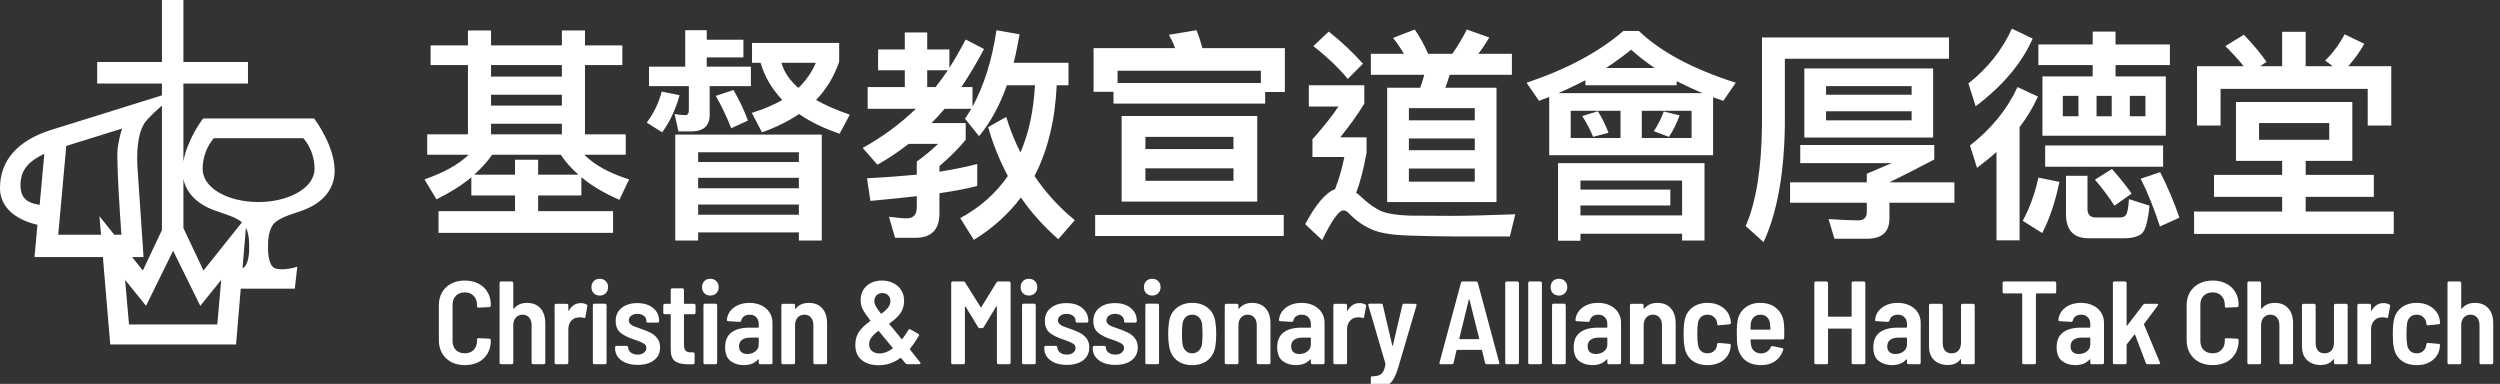<svg width="254" height="39" viewBox="0 0 254 39" fill="none" xmlns="http://www.w3.org/2000/svg">
<rect x="0" y="0" width="254" height="39" fill="#333333" stroke="none"/>
<g clip-path="url(#clip0)">
<path d="M43.748 4.612V6.613H47.543V13.651H43.403V15.721H47.612C46.6 16.71 45.105 17.538 43.127 18.228L44.346 20.252C45.703 19.585 46.876 18.849 47.888 18.021V19.861H52.327V21.448H44.553V23.656H62.286V21.448H54.673V19.861H59.066V17.998C60.101 18.872 61.389 19.631 62.93 20.298L63.919 18.228C61.941 17.607 60.423 16.779 59.365 15.721H63.574V13.651H59.434V6.613H63.229V4.612H59.434V3.094H57.088V4.612H49.889V3.094H47.543V4.612H43.748ZM48.187 17.745C48.9 17.101 49.498 16.434 50.004 15.721H56.973C57.433 16.411 58.031 17.101 58.767 17.745H54.673V16.227H52.327V17.745H48.187ZM49.889 13.651V12.57H57.088V13.651H49.889ZM49.889 10.73V9.626H57.088V10.73H49.889ZM49.889 7.786V6.613H57.088V7.786H49.889ZM69.62 3.071V6.774H65.94V8.752H69.988V11.19C69.988 11.512 69.873 11.696 69.643 11.696C69.275 11.696 68.907 11.65 68.539 11.581L68.93 13.352H70.241C71.483 13.352 72.104 12.777 72.104 11.65V8.752H76.29V6.774H71.805V5.831H75.531V4.037H71.805V3.071H69.62ZM83.489 13.674H68.608V24.438H70.931V23.61H81.166V24.438H83.489V13.674ZM70.931 21.816V20.781H81.166V21.816H70.931ZM70.931 19.125V18.067H81.166V19.125H70.931ZM70.931 16.457V15.468H81.166V16.457H70.931ZM74.519 9.143L72.725 9.741C73.277 10.707 73.806 11.788 74.289 13.03L75.991 12.248C75.577 11.144 75.094 10.109 74.519 9.143ZM77.279 6.383C77.693 7.809 78.429 9.051 79.487 10.155C78.613 10.661 77.578 11.098 76.382 11.466L77.417 13.444C78.843 12.938 80.108 12.317 81.189 11.581C82.293 12.363 83.673 13.03 85.306 13.582L86.341 11.65C85.007 11.19 83.88 10.707 82.914 10.155C83.972 9.051 84.754 7.763 85.26 6.268V4.359H76.405V6.383H77.279ZM81.12 8.936C80.223 8.154 79.648 7.303 79.395 6.383H82.891C82.477 7.326 81.902 8.177 81.12 8.936ZM67.228 9.304C66.952 10.408 66.446 11.466 65.71 12.455L67.274 13.444C68.056 12.386 68.631 11.144 69.045 9.672L67.228 9.304ZM89.214 5.026V7.142H91.928V8.844H88.156V11.052H93.055C91.491 12.57 89.674 13.904 87.65 15.031L89.145 16.733C90.226 16.135 91.284 15.422 92.319 14.617H95.309C94.619 15.284 93.883 15.882 93.147 16.411V17.745C91.629 17.883 89.927 18.021 88.087 18.113L88.432 20.413C90.157 20.252 91.721 20.091 93.147 19.93V21.057C93.147 21.793 92.802 22.184 92.112 22.184C91.675 22.184 91.077 22.115 90.318 22.023L90.939 24.162H93.009C94.619 24.162 95.447 23.334 95.447 21.701V19.631C97.034 19.401 98.322 19.148 99.288 18.895V16.664C98.207 16.94 96.919 17.216 95.447 17.446V16.871C96.482 15.997 97.379 15.1 98.115 14.203V12.501H94.642C95.102 12.041 95.539 11.558 95.976 11.052H98.69C98.483 11.374 98.276 11.719 98.046 12.064L99.472 13.835C100.622 12.455 101.565 10.73 102.301 8.66H105.153C105.015 11.236 104.532 13.513 103.681 15.491C103.106 14.364 102.623 13.168 102.232 11.88L100.392 12.915C100.898 14.663 101.565 16.319 102.393 17.883C101.197 19.631 99.587 21.057 97.563 22.161L98.943 24.369C100.829 23.219 102.439 21.77 103.727 20.068C104.785 21.609 106.05 23.012 107.522 24.3L109.201 22.368C107.591 21.057 106.234 19.562 105.107 17.883C106.441 15.307 107.2 12.225 107.361 8.66H108.557V6.383H102.991C103.221 5.463 103.405 4.497 103.589 3.485L101.243 3.071C100.783 6.153 99.955 8.729 98.805 10.845V8.844H97.678C98.483 7.648 99.242 6.36 99.978 4.98L98.115 4.014C97.609 4.98 97.057 5.946 96.459 6.889V5.026H94.205V3.301H91.928V5.026H89.214ZM95.056 8.844H94.205V7.142H96.298C95.907 7.717 95.493 8.292 95.056 8.844ZM113.959 11.788V20.482H127.736V11.788H113.959ZM125.321 18.366H116.374V17.101H125.321V18.366ZM116.374 15.146V13.904H125.321V15.146H116.374ZM130.542 4.888H122.17C121.986 4.221 121.779 3.623 121.572 3.071L118.766 3.531C118.996 3.945 119.203 4.382 119.387 4.888H111.107V9.327H113.131V10.523H128.541V9.35H130.542V4.888ZM113.545 8.43V7.188H128.104V8.43H113.545ZM111.268 21.839V23.978H130.427V21.839H111.268ZM139.279 5.463V7.602H144.707C144.592 8.039 144.454 8.476 144.293 8.913H140.935V20.528H152.044V8.913H146.846C147.007 8.499 147.145 8.062 147.283 7.602H153.608V5.463H150.204C150.595 4.957 150.963 4.405 151.308 3.807L149.031 3.002C148.594 3.853 148.111 4.681 147.559 5.463H145.098C144.684 4.52 144.224 3.692 143.741 3.002L141.533 3.853C141.947 4.359 142.315 4.911 142.637 5.463H139.279ZM149.836 18.458H143.143V17.124H149.836V18.458ZM143.143 15.261V14.065H149.836V15.261H143.143ZM143.143 12.225V10.983H149.836V12.225H143.143ZM135.001 3.209L133.437 4.681C134.955 5.877 136.105 7.004 136.933 8.016L138.474 6.475C137.508 5.371 136.358 4.29 135.001 3.209ZM132.977 8.66V10.822H135.99C135.3 11.857 134.403 12.961 133.345 14.157V15.951H136.588C136.358 17.101 136.036 18.205 135.645 19.217C134.679 19.585 133.667 20.781 132.609 22.782L134.334 24.392C135.323 22.368 136.036 21.379 136.473 21.379C136.657 21.379 136.841 21.448 137.002 21.632C137.784 22.437 138.635 23.035 139.601 23.403C140.383 23.702 141.556 23.886 143.12 23.932C144.661 23.978 146.225 24.024 147.789 24.024H153.401L153.953 21.77C151.285 21.862 149.146 21.931 147.49 21.931C145.88 21.931 144.477 21.908 143.235 21.908C141.993 21.862 141.027 21.724 140.383 21.471C139.739 21.195 139.049 20.712 138.313 20.022C138.129 19.838 137.968 19.7 137.784 19.585C138.198 18.527 138.543 17.17 138.842 15.514V13.95H136.174C137.094 12.8 137.922 11.673 138.612 10.523V8.66H132.977ZM169.038 11.328C168.739 12.133 168.394 12.8 168.026 13.329L169.567 13.904C169.981 13.283 170.349 12.547 170.648 11.719L169.038 11.328ZM162.345 11.305L160.758 11.788C161.195 12.478 161.563 13.168 161.862 13.904L163.426 13.49C163.104 12.662 162.759 11.949 162.345 11.305ZM157.4 9.856V15.767H174.052V9.879C174.374 9.994 174.719 10.109 175.087 10.247L176.352 8.407C171.982 7.004 168.693 5.256 166.508 3.14H164.944C162.437 5.302 159.148 7.05 155.1 8.407L156.365 10.247C156.687 10.109 157.032 9.994 157.4 9.856ZM172.994 9.465H158.343C159.263 9.051 160.183 8.614 161.08 8.154V8.66H170.349V8.246C171.177 8.66 172.051 9.074 172.994 9.465ZM171.867 14.019H166.807V11.259H171.867V14.019ZM164.645 14.019H159.585V11.259H164.645V14.019ZM173.178 16.572H158.297V24.461H160.574V23.748H170.901V24.438H173.178V16.572ZM160.574 21.885V20.873H169.705V19.263H160.574V18.343H170.901V21.885H160.574ZM168.118 6.912H163.173C164.047 6.337 164.898 5.716 165.726 5.049C166.439 5.693 167.244 6.314 168.118 6.912ZM183.319 6.958V13.973H196.406V6.958H183.319ZM194.221 12.225H185.527V11.305H194.221V12.225ZM185.527 9.626V8.752H194.221V9.626H185.527ZM189.667 17.653V18.527H181.87V20.597H189.667V21.54C189.667 22.092 189.368 22.391 188.816 22.391C188.057 22.391 187.045 22.345 185.78 22.253L186.378 24.254H189.713C191.208 24.254 191.967 23.564 191.967 22.184V20.597H198.568V18.527H191.967C193.715 17.653 195.233 16.894 196.521 16.204V14.732H182.905V16.572H192.197L189.667 17.653ZM198.016 3.807H179.018V12.731C178.972 17.101 178.42 20.528 177.362 22.966L179.179 24.599C180.559 21.609 181.272 17.653 181.341 12.731V5.969H198.016V3.807ZM207.512 7.763V13.789H220.047V7.763H214.941V6.613H220.461V4.52H214.941V3.209H212.618V4.52H207.098V6.613H212.618V7.763H207.512ZM217.977 11.811H216.39V9.741H217.977V11.811ZM214.55 11.811H213.009V9.741H214.55V11.811ZM211.169 11.811H209.582V9.741H211.169V11.811ZM219.472 17.492L217.494 18.159C218.207 19.562 218.851 21.172 219.449 23.012L221.427 22.115C220.875 20.482 220.208 18.941 219.472 17.492ZM204.407 2.91C203.441 5.049 201.969 6.912 199.991 8.476L200.727 10.799C203.464 8.729 205.396 6.452 206.523 3.922L204.407 2.91ZM204.982 8.844C203.924 11.121 202.314 13.099 200.152 14.778L200.865 17.055C201.555 16.526 202.222 15.997 202.843 15.445V24.415H205.189V12.915C205.948 11.926 206.569 10.891 207.052 9.81L204.982 8.844ZM207.098 18.044C206.776 19.585 206.247 21.057 205.511 22.437L207.489 23.679C208.248 22.207 208.823 20.482 209.237 18.481L207.098 18.044ZM215.838 24.208C216.597 24.208 217.172 24.047 217.563 23.771C217.954 23.472 218.23 22.506 218.391 20.896L216.298 20.229C216.252 21.126 216.137 21.655 215.999 21.839C215.884 22 215.7 22.092 215.424 22.092H212.917C212.365 22.092 212.089 21.793 212.089 21.241V17.86H209.904V21.724C209.904 23.38 210.663 24.208 212.204 24.208H215.838ZM214.573 17.17L212.848 18.251C213.676 19.217 214.32 20.114 214.826 20.896L216.574 19.677C216.091 18.964 215.424 18.136 214.573 17.17ZM207.788 14.778V16.94H219.771V14.778H207.788ZM224.943 17.768V19.999H231.866V21.494H222.919V23.771H243.205V21.494H234.258V19.999H241.181V17.768H234.258V16.342H238.996V10.362H227.174V16.342H231.866V17.768H224.943ZM236.65 14.203H229.52V12.501H236.65V14.203ZM231.866 3.232V6.728H229.635L230.279 6.291C229.75 5.509 228.991 4.589 227.979 3.531L226.093 4.681C226.829 5.417 227.45 6.084 227.956 6.728H223.218V12.754H225.61V9.028H240.56V12.754H242.952V6.728H238.582C239.18 6.061 239.732 5.302 240.215 4.451L238.214 3.485C237.662 4.52 236.995 5.417 236.236 6.153L237.018 6.728H234.258V3.232H231.866Z" fill="white"/>
<path d="M47.228 37.096C46.708 37.096 46.248 36.992 45.848 36.784C45.448 36.568 45.136 36.268 44.912 35.884C44.696 35.5 44.588 35.056 44.588 34.552V31.024C44.588 30.52 44.696 30.08 44.912 29.704C45.136 29.32 45.448 29.024 45.848 28.816C46.248 28.608 46.708 28.504 47.228 28.504C47.748 28.504 48.208 28.608 48.608 28.816C49.008 29.016 49.316 29.304 49.532 29.68C49.756 30.048 49.868 30.48 49.868 30.976V31.048C49.868 31.088 49.852 31.124 49.82 31.156C49.796 31.188 49.764 31.204 49.724 31.204L48.608 31.252C48.512 31.252 48.464 31.204 48.464 31.108V30.964C48.464 30.588 48.348 30.284 48.116 30.052C47.892 29.82 47.596 29.704 47.228 29.704C46.852 29.704 46.548 29.82 46.316 30.052C46.092 30.284 45.98 30.588 45.98 30.964V34.648C45.98 35.024 46.092 35.328 46.316 35.56C46.548 35.784 46.852 35.896 47.228 35.896C47.596 35.896 47.892 35.784 48.116 35.56C48.348 35.328 48.464 35.024 48.464 34.648V34.492C48.464 34.404 48.512 34.36 48.608 34.36L49.724 34.408C49.764 34.408 49.796 34.424 49.82 34.456C49.852 34.48 49.868 34.512 49.868 34.552V34.6C49.868 35.096 49.756 35.536 49.532 35.92C49.316 36.296 49.008 36.588 48.608 36.796C48.208 36.996 47.748 37.096 47.228 37.096ZM53.541 30.772C54.125 30.772 54.581 30.956 54.909 31.324C55.237 31.692 55.401 32.2 55.401 32.848V36.856C55.401 36.896 55.385 36.932 55.353 36.964C55.329 36.988 55.297 37 55.257 37H54.153C54.113 37 54.077 36.988 54.045 36.964C54.021 36.932 54.009 36.896 54.009 36.856V33.04C54.009 32.712 53.925 32.452 53.757 32.26C53.597 32.068 53.377 31.972 53.097 31.972C52.809 31.972 52.577 32.072 52.401 32.272C52.233 32.464 52.149 32.724 52.149 33.052V36.856C52.149 36.896 52.133 36.932 52.101 36.964C52.077 36.988 52.045 37 52.005 37H50.901C50.861 37 50.825 36.988 50.793 36.964C50.769 36.932 50.757 36.896 50.757 36.856V28.744C50.757 28.704 50.769 28.672 50.793 28.648C50.825 28.616 50.861 28.6 50.901 28.6H52.005C52.045 28.6 52.077 28.616 52.101 28.648C52.133 28.672 52.149 28.704 52.149 28.744V31.324C52.149 31.348 52.157 31.364 52.173 31.372C52.189 31.38 52.205 31.372 52.221 31.348C52.541 30.964 52.981 30.772 53.541 30.772ZM59.014 30.796C59.238 30.796 59.434 30.844 59.602 30.94C59.666 30.972 59.69 31.032 59.674 31.12L59.47 32.212C59.462 32.308 59.406 32.336 59.302 32.296C59.198 32.256 59.078 32.236 58.942 32.236C58.886 32.236 58.802 32.244 58.69 32.26C58.418 32.284 58.19 32.408 58.006 32.632C57.83 32.856 57.742 33.136 57.742 33.472V36.856C57.742 36.896 57.726 36.932 57.694 36.964C57.67 36.988 57.638 37 57.598 37H56.494C56.454 37 56.418 36.988 56.386 36.964C56.362 36.932 56.35 36.896 56.35 36.856V31.012C56.35 30.972 56.362 30.94 56.386 30.916C56.418 30.884 56.454 30.868 56.494 30.868H57.598C57.638 30.868 57.67 30.884 57.694 30.916C57.726 30.94 57.742 30.972 57.742 31.012V31.528C57.742 31.56 57.746 31.58 57.754 31.588C57.77 31.588 57.786 31.576 57.802 31.552C58.09 31.048 58.494 30.796 59.014 30.796ZM60.93 30.028C60.682 30.028 60.478 29.948 60.318 29.788C60.166 29.628 60.09 29.424 60.09 29.176C60.09 28.928 60.166 28.724 60.318 28.564C60.478 28.404 60.682 28.324 60.93 28.324C61.186 28.324 61.39 28.404 61.542 28.564C61.702 28.716 61.782 28.92 61.782 29.176C61.782 29.424 61.702 29.628 61.542 29.788C61.382 29.948 61.178 30.028 60.93 30.028ZM60.378 37C60.338 37 60.302 36.988 60.27 36.964C60.246 36.932 60.234 36.896 60.234 36.856V31C60.234 30.96 60.246 30.928 60.27 30.904C60.302 30.872 60.338 30.856 60.378 30.856H61.482C61.522 30.856 61.554 30.872 61.578 30.904C61.61 30.928 61.626 30.96 61.626 31V36.856C61.626 36.896 61.61 36.932 61.578 36.964C61.554 36.988 61.522 37 61.482 37H60.378ZM64.785 37.072C64.089 37.072 63.533 36.916 63.117 36.604C62.701 36.292 62.493 35.884 62.493 35.38V35.284C62.493 35.244 62.505 35.212 62.529 35.188C62.561 35.156 62.597 35.14 62.637 35.14H63.681C63.721 35.14 63.753 35.156 63.777 35.188C63.809 35.212 63.825 35.244 63.825 35.284V35.32C63.825 35.512 63.917 35.68 64.101 35.824C64.285 35.96 64.513 36.028 64.785 36.028C65.049 36.028 65.261 35.964 65.421 35.836C65.589 35.708 65.673 35.548 65.673 35.356C65.673 35.164 65.589 35.016 65.421 34.912C65.261 34.808 65.009 34.696 64.665 34.576L64.353 34.468C63.809 34.292 63.373 34.072 63.045 33.808C62.717 33.536 62.553 33.136 62.553 32.608C62.553 32.048 62.753 31.608 63.153 31.288C63.553 30.96 64.081 30.796 64.737 30.796C65.417 30.796 65.957 30.964 66.357 31.3C66.765 31.628 66.969 32.068 66.969 32.62V32.632C66.969 32.672 66.953 32.708 66.921 32.74C66.897 32.764 66.865 32.776 66.825 32.776H65.817C65.777 32.776 65.741 32.764 65.709 32.74C65.685 32.708 65.673 32.672 65.673 32.632V32.584C65.673 32.384 65.589 32.22 65.421 32.092C65.253 31.956 65.033 31.888 64.761 31.888C64.497 31.888 64.285 31.952 64.125 32.08C63.965 32.2 63.885 32.356 63.885 32.548C63.885 32.7 63.941 32.828 64.053 32.932C64.165 33.028 64.289 33.104 64.425 33.16C64.569 33.216 64.817 33.304 65.169 33.424C65.545 33.552 65.861 33.684 66.117 33.82C66.381 33.956 66.605 34.144 66.789 34.384C66.973 34.624 67.065 34.928 67.065 35.296C67.065 35.848 66.857 36.284 66.441 36.604C66.033 36.916 65.481 37.072 64.785 37.072ZM70.667 31.78C70.667 31.82 70.651 31.856 70.619 31.888C70.595 31.912 70.563 31.924 70.523 31.924H69.551C69.511 31.924 69.491 31.944 69.491 31.984V34.996C69.491 35.292 69.547 35.504 69.659 35.632C69.779 35.752 69.963 35.808 70.211 35.8H70.427C70.467 35.8 70.499 35.816 70.523 35.848C70.555 35.872 70.571 35.904 70.571 35.944V36.856C70.571 36.944 70.523 36.996 70.427 37.012H69.923C69.331 37.012 68.887 36.908 68.591 36.7C68.295 36.492 68.147 36.1 68.147 35.524V31.984C68.147 31.944 68.127 31.924 68.087 31.924H67.535C67.495 31.924 67.459 31.912 67.427 31.888C67.403 31.856 67.391 31.82 67.391 31.78V31.012C67.391 30.972 67.403 30.94 67.427 30.916C67.459 30.884 67.495 30.868 67.535 30.868H68.087C68.127 30.868 68.147 30.848 68.147 30.808V29.44C68.147 29.4 68.159 29.368 68.183 29.344C68.215 29.312 68.251 29.296 68.291 29.296H69.347C69.387 29.296 69.419 29.312 69.443 29.344C69.475 29.368 69.491 29.4 69.491 29.44V30.808C69.491 30.848 69.511 30.868 69.551 30.868H70.523C70.563 30.868 70.595 30.884 70.619 30.916C70.651 30.94 70.667 30.972 70.667 31.012V31.78ZM72.168 30.028C71.919 30.028 71.716 29.948 71.555 29.788C71.403 29.628 71.328 29.424 71.328 29.176C71.328 28.928 71.403 28.724 71.555 28.564C71.716 28.404 71.919 28.324 72.168 28.324C72.424 28.324 72.627 28.404 72.779 28.564C72.939 28.716 73.019 28.92 73.019 29.176C73.019 29.424 72.939 29.628 72.779 29.788C72.62 29.948 72.415 30.028 72.168 30.028ZM71.615 37C71.576 37 71.54 36.988 71.507 36.964C71.484 36.932 71.472 36.896 71.472 36.856V31C71.472 30.96 71.484 30.928 71.507 30.904C71.54 30.872 71.576 30.856 71.615 30.856H72.719C72.76 30.856 72.791 30.872 72.816 30.904C72.847 30.928 72.864 30.96 72.864 31V36.856C72.864 36.896 72.847 36.932 72.816 36.964C72.791 36.988 72.76 37 72.719 37H71.615ZM76.154 30.772C76.61 30.772 77.014 30.86 77.366 31.036C77.718 31.204 77.99 31.44 78.182 31.744C78.382 32.048 78.482 32.396 78.482 32.788V36.856C78.482 36.896 78.466 36.932 78.434 36.964C78.41 36.988 78.378 37 78.338 37H77.234C77.194 37 77.158 36.988 77.126 36.964C77.102 36.932 77.09 36.896 77.09 36.856V36.556C77.09 36.532 77.082 36.516 77.066 36.508C77.05 36.5 77.034 36.504 77.018 36.52C76.682 36.904 76.198 37.096 75.566 37.096C75.038 37.096 74.59 36.956 74.222 36.676C73.854 36.388 73.67 35.924 73.67 35.284C73.67 34.612 73.882 34.112 74.306 33.784C74.738 33.456 75.33 33.292 76.082 33.292H77.03C77.07 33.292 77.09 33.272 77.09 33.232V32.932C77.09 32.636 77.006 32.404 76.838 32.236C76.678 32.06 76.454 31.972 76.166 31.972C75.934 31.972 75.742 32.028 75.59 32.14C75.446 32.244 75.354 32.388 75.314 32.572C75.29 32.66 75.234 32.704 75.146 32.704L73.982 32.632C73.942 32.632 73.906 32.62 73.874 32.596C73.85 32.564 73.842 32.532 73.85 32.5C73.898 31.988 74.134 31.572 74.558 31.252C74.99 30.932 75.522 30.772 76.154 30.772ZM75.926 35.968C76.238 35.968 76.51 35.88 76.742 35.704C76.974 35.52 77.09 35.28 77.09 34.984V34.36C77.09 34.32 77.07 34.3 77.03 34.3H76.226C75.874 34.3 75.594 34.376 75.386 34.528C75.186 34.68 75.086 34.9 75.086 35.188C75.086 35.444 75.162 35.64 75.314 35.776C75.474 35.904 75.678 35.968 75.926 35.968ZM82.171 30.772C82.755 30.772 83.211 30.956 83.539 31.324C83.867 31.692 84.031 32.2 84.031 32.848V36.856C84.031 36.896 84.015 36.932 83.983 36.964C83.959 36.988 83.927 37 83.887 37H82.783C82.743 37 82.707 36.988 82.675 36.964C82.651 36.932 82.639 36.896 82.639 36.856V33.04C82.639 32.712 82.555 32.452 82.387 32.26C82.227 32.068 82.007 31.972 81.727 31.972C81.439 31.972 81.207 32.072 81.031 32.272C80.863 32.464 80.779 32.724 80.779 33.052V36.856C80.779 36.896 80.763 36.932 80.731 36.964C80.707 36.988 80.675 37 80.635 37H79.531C79.491 37 79.455 36.988 79.423 36.964C79.399 36.932 79.387 36.896 79.387 36.856V31.012C79.387 30.972 79.399 30.94 79.423 30.916C79.455 30.884 79.491 30.868 79.531 30.868H80.635C80.675 30.868 80.707 30.884 80.731 30.916C80.763 30.94 80.779 30.972 80.779 31.012V31.324C80.779 31.348 80.787 31.364 80.803 31.372C80.819 31.38 80.835 31.372 80.851 31.348C81.171 30.964 81.611 30.772 82.171 30.772ZM93.489 36.82C93.513 36.852 93.525 36.884 93.525 36.916C93.525 36.972 93.485 37 93.405 37H92.181C92.109 37 92.049 36.972 92.001 36.916L91.557 36.388C91.533 36.356 91.505 36.352 91.473 36.376C90.809 36.864 90.077 37.108 89.277 37.108C88.565 37.108 87.989 36.932 87.549 36.58C87.117 36.228 86.901 35.716 86.901 35.044C86.901 34.508 87.033 34.052 87.297 33.676C87.569 33.3 87.937 32.952 88.401 32.632C88.425 32.608 88.429 32.58 88.413 32.548C88.013 32.02 87.749 31.624 87.621 31.36C87.501 31.096 87.441 30.812 87.441 30.508C87.441 29.916 87.637 29.436 88.029 29.068C88.429 28.692 88.953 28.504 89.601 28.504C90.033 28.504 90.421 28.592 90.765 28.768C91.109 28.936 91.377 29.176 91.569 29.488C91.761 29.8 91.857 30.16 91.857 30.568C91.857 31.064 91.725 31.492 91.461 31.852C91.197 32.212 90.833 32.548 90.369 32.86C90.345 32.884 90.341 32.912 90.357 32.944C90.621 33.24 90.961 33.648 91.377 34.168L91.581 34.432C91.613 34.464 91.645 34.468 91.677 34.444C91.925 34.108 92.133 33.796 92.301 33.508C92.357 33.428 92.421 33.412 92.493 33.46L93.309 33.928C93.389 33.984 93.405 34.048 93.357 34.12C93.077 34.592 92.777 35.032 92.457 35.44C92.433 35.464 92.433 35.488 92.457 35.512L93.489 36.82ZM89.649 29.776C89.401 29.776 89.201 29.852 89.049 30.004C88.905 30.156 88.833 30.356 88.833 30.604C88.833 30.756 88.873 30.912 88.953 31.072C89.033 31.232 89.209 31.488 89.481 31.84C89.505 31.872 89.533 31.876 89.565 31.852C89.853 31.652 90.073 31.452 90.225 31.252C90.385 31.052 90.465 30.828 90.465 30.58C90.465 30.34 90.389 30.148 90.237 30.004C90.085 29.852 89.889 29.776 89.649 29.776ZM89.361 35.908C89.793 35.908 90.233 35.744 90.681 35.416C90.721 35.392 90.725 35.364 90.693 35.332L90.093 34.612L89.913 34.396L89.301 33.652C89.277 33.62 89.249 33.616 89.217 33.64C88.929 33.848 88.705 34.06 88.545 34.276C88.385 34.484 88.305 34.72 88.305 34.984C88.305 35.264 88.397 35.488 88.581 35.656C88.773 35.824 89.033 35.908 89.361 35.908ZM101.25 28.696C101.282 28.632 101.338 28.6 101.418 28.6H102.534C102.574 28.6 102.606 28.616 102.63 28.648C102.662 28.672 102.678 28.704 102.678 28.744V36.856C102.678 36.896 102.662 36.932 102.63 36.964C102.606 36.988 102.574 37 102.534 37H101.43C101.39 37 101.354 36.988 101.322 36.964C101.298 36.932 101.286 36.896 101.286 36.856V31.168C101.286 31.136 101.278 31.12 101.262 31.12C101.246 31.112 101.23 31.12 101.214 31.144L99.942 33.244C99.91 33.308 99.854 33.34 99.774 33.34H99.546C99.466 33.34 99.41 33.308 99.378 33.244L98.106 31.156C98.09 31.132 98.074 31.124 98.058 31.132C98.042 31.132 98.034 31.148 98.034 31.18V36.856C98.034 36.896 98.018 36.932 97.986 36.964C97.962 36.988 97.93 37 97.89 37H96.786C96.746 37 96.71 36.988 96.678 36.964C96.654 36.932 96.642 36.896 96.642 36.856V28.744C96.642 28.704 96.654 28.672 96.678 28.648C96.71 28.616 96.746 28.6 96.786 28.6H97.89C97.97 28.6 98.026 28.632 98.058 28.696L99.63 31.204C99.654 31.252 99.678 31.252 99.702 31.204L101.25 28.696ZM104.536 30.028C104.288 30.028 104.084 29.948 103.924 29.788C103.772 29.628 103.696 29.424 103.696 29.176C103.696 28.928 103.772 28.724 103.924 28.564C104.084 28.404 104.288 28.324 104.536 28.324C104.792 28.324 104.996 28.404 105.148 28.564C105.308 28.716 105.388 28.92 105.388 29.176C105.388 29.424 105.308 29.628 105.148 29.788C104.988 29.948 104.784 30.028 104.536 30.028ZM103.984 37C103.944 37 103.908 36.988 103.876 36.964C103.852 36.932 103.84 36.896 103.84 36.856V31C103.84 30.96 103.852 30.928 103.876 30.904C103.908 30.872 103.944 30.856 103.984 30.856H105.088C105.128 30.856 105.16 30.872 105.184 30.904C105.216 30.928 105.232 30.96 105.232 31V36.856C105.232 36.896 105.216 36.932 105.184 36.964C105.16 36.988 105.128 37 105.088 37H103.984ZM108.391 37.072C107.695 37.072 107.139 36.916 106.723 36.604C106.307 36.292 106.099 35.884 106.099 35.38V35.284C106.099 35.244 106.111 35.212 106.135 35.188C106.167 35.156 106.203 35.14 106.243 35.14H107.287C107.327 35.14 107.359 35.156 107.383 35.188C107.415 35.212 107.431 35.244 107.431 35.284V35.32C107.431 35.512 107.523 35.68 107.707 35.824C107.891 35.96 108.119 36.028 108.391 36.028C108.655 36.028 108.867 35.964 109.027 35.836C109.195 35.708 109.279 35.548 109.279 35.356C109.279 35.164 109.195 35.016 109.027 34.912C108.867 34.808 108.615 34.696 108.271 34.576L107.959 34.468C107.415 34.292 106.979 34.072 106.651 33.808C106.323 33.536 106.159 33.136 106.159 32.608C106.159 32.048 106.359 31.608 106.759 31.288C107.159 30.96 107.687 30.796 108.343 30.796C109.023 30.796 109.563 30.964 109.963 31.3C110.371 31.628 110.575 32.068 110.575 32.62V32.632C110.575 32.672 110.559 32.708 110.527 32.74C110.503 32.764 110.471 32.776 110.431 32.776H109.423C109.383 32.776 109.347 32.764 109.315 32.74C109.291 32.708 109.279 32.672 109.279 32.632V32.584C109.279 32.384 109.195 32.22 109.027 32.092C108.859 31.956 108.639 31.888 108.367 31.888C108.103 31.888 107.891 31.952 107.731 32.08C107.571 32.2 107.491 32.356 107.491 32.548C107.491 32.7 107.547 32.828 107.659 32.932C107.771 33.028 107.895 33.104 108.031 33.16C108.175 33.216 108.423 33.304 108.775 33.424C109.151 33.552 109.467 33.684 109.723 33.82C109.987 33.956 110.211 34.144 110.395 34.384C110.579 34.624 110.671 34.928 110.671 35.296C110.671 35.848 110.463 36.284 110.047 36.604C109.639 36.916 109.087 37.072 108.391 37.072ZM113.316 37.072C112.62 37.072 112.064 36.916 111.648 36.604C111.232 36.292 111.024 35.884 111.024 35.38V35.284C111.024 35.244 111.036 35.212 111.06 35.188C111.092 35.156 111.128 35.14 111.168 35.14H112.212C112.252 35.14 112.284 35.156 112.308 35.188C112.34 35.212 112.356 35.244 112.356 35.284V35.32C112.356 35.512 112.448 35.68 112.632 35.824C112.816 35.96 113.044 36.028 113.316 36.028C113.58 36.028 113.792 35.964 113.952 35.836C114.12 35.708 114.204 35.548 114.204 35.356C114.204 35.164 114.12 35.016 113.952 34.912C113.792 34.808 113.54 34.696 113.196 34.576L112.884 34.468C112.34 34.292 111.904 34.072 111.576 33.808C111.248 33.536 111.084 33.136 111.084 32.608C111.084 32.048 111.284 31.608 111.684 31.288C112.084 30.96 112.612 30.796 113.268 30.796C113.948 30.796 114.488 30.964 114.888 31.3C115.296 31.628 115.5 32.068 115.5 32.62V32.632C115.5 32.672 115.484 32.708 115.452 32.74C115.428 32.764 115.396 32.776 115.356 32.776H114.348C114.308 32.776 114.272 32.764 114.24 32.74C114.216 32.708 114.204 32.672 114.204 32.632V32.584C114.204 32.384 114.12 32.22 113.952 32.092C113.784 31.956 113.564 31.888 113.292 31.888C113.028 31.888 112.816 31.952 112.656 32.08C112.496 32.2 112.416 32.356 112.416 32.548C112.416 32.7 112.472 32.828 112.584 32.932C112.696 33.028 112.82 33.104 112.956 33.16C113.1 33.216 113.348 33.304 113.7 33.424C114.076 33.552 114.392 33.684 114.648 33.82C114.912 33.956 115.136 34.144 115.32 34.384C115.504 34.624 115.596 34.928 115.596 35.296C115.596 35.848 115.388 36.284 114.972 36.604C114.564 36.916 114.012 37.072 113.316 37.072ZM117.062 30.028C116.814 30.028 116.61 29.948 116.45 29.788C116.298 29.628 116.222 29.424 116.222 29.176C116.222 28.928 116.298 28.724 116.45 28.564C116.61 28.404 116.814 28.324 117.062 28.324C117.318 28.324 117.522 28.404 117.674 28.564C117.834 28.716 117.914 28.92 117.914 29.176C117.914 29.424 117.834 29.628 117.674 29.788C117.514 29.948 117.31 30.028 117.062 30.028ZM116.51 37C116.47 37 116.434 36.988 116.402 36.964C116.378 36.932 116.366 36.896 116.366 36.856V31C116.366 30.96 116.378 30.928 116.402 30.904C116.434 30.872 116.47 30.856 116.51 30.856H117.614C117.654 30.856 117.686 30.872 117.71 30.904C117.742 30.928 117.758 30.96 117.758 31V36.856C117.758 36.896 117.742 36.932 117.71 36.964C117.686 36.988 117.654 37 117.614 37H116.51ZM121.133 37.096C120.485 37.096 119.953 36.924 119.537 36.58C119.121 36.228 118.869 35.756 118.781 35.164C118.717 34.78 118.685 34.368 118.685 33.928C118.685 33.472 118.717 33.052 118.781 32.668C118.869 32.084 119.125 31.624 119.549 31.288C119.973 30.944 120.505 30.772 121.145 30.772C121.777 30.772 122.301 30.944 122.717 31.288C123.133 31.624 123.385 32.08 123.473 32.656C123.537 33.056 123.569 33.476 123.569 33.916C123.569 34.396 123.541 34.808 123.485 35.152C123.397 35.752 123.145 36.228 122.729 36.58C122.313 36.924 121.781 37.096 121.133 37.096ZM121.133 35.896C121.397 35.896 121.617 35.808 121.793 35.632C121.977 35.456 122.089 35.224 122.129 34.936C122.161 34.52 122.177 34.184 122.177 33.928C122.177 33.664 122.161 33.324 122.129 32.908C122.089 32.62 121.977 32.392 121.793 32.224C121.617 32.056 121.397 31.972 121.133 31.972C120.861 31.972 120.637 32.056 120.461 32.224C120.285 32.392 120.177 32.62 120.137 32.908C120.105 33.188 120.089 33.528 120.089 33.928C120.089 34.336 120.105 34.672 120.137 34.936C120.177 35.224 120.285 35.456 120.461 35.632C120.637 35.808 120.861 35.896 121.133 35.896ZM127.219 30.772C127.803 30.772 128.259 30.956 128.587 31.324C128.915 31.692 129.079 32.2 129.079 32.848V36.856C129.079 36.896 129.063 36.932 129.031 36.964C129.007 36.988 128.975 37 128.935 37H127.831C127.791 37 127.755 36.988 127.723 36.964C127.699 36.932 127.687 36.896 127.687 36.856V33.04C127.687 32.712 127.603 32.452 127.435 32.26C127.275 32.068 127.055 31.972 126.775 31.972C126.487 31.972 126.255 32.072 126.079 32.272C125.911 32.464 125.827 32.724 125.827 33.052V36.856C125.827 36.896 125.811 36.932 125.779 36.964C125.755 36.988 125.723 37 125.683 37H124.579C124.539 37 124.503 36.988 124.471 36.964C124.447 36.932 124.435 36.896 124.435 36.856V31.012C124.435 30.972 124.447 30.94 124.471 30.916C124.503 30.884 124.539 30.868 124.579 30.868H125.683C125.723 30.868 125.755 30.884 125.779 30.916C125.811 30.94 125.827 30.972 125.827 31.012V31.324C125.827 31.348 125.835 31.364 125.851 31.372C125.867 31.38 125.883 31.372 125.899 31.348C126.219 30.964 126.659 30.772 127.219 30.772ZM132.248 30.772C132.704 30.772 133.108 30.86 133.46 31.036C133.812 31.204 134.084 31.44 134.276 31.744C134.476 32.048 134.576 32.396 134.576 32.788V36.856C134.576 36.896 134.56 36.932 134.528 36.964C134.504 36.988 134.472 37 134.432 37H133.328C133.288 37 133.252 36.988 133.22 36.964C133.196 36.932 133.184 36.896 133.184 36.856V36.556C133.184 36.532 133.176 36.516 133.16 36.508C133.144 36.5 133.128 36.504 133.112 36.52C132.776 36.904 132.292 37.096 131.66 37.096C131.132 37.096 130.684 36.956 130.316 36.676C129.948 36.388 129.764 35.924 129.764 35.284C129.764 34.612 129.976 34.112 130.4 33.784C130.832 33.456 131.424 33.292 132.176 33.292H133.124C133.164 33.292 133.184 33.272 133.184 33.232V32.932C133.184 32.636 133.1 32.404 132.932 32.236C132.772 32.06 132.548 31.972 132.26 31.972C132.028 31.972 131.836 32.028 131.684 32.14C131.54 32.244 131.448 32.388 131.408 32.572C131.384 32.66 131.328 32.704 131.24 32.704L130.076 32.632C130.036 32.632 130 32.62 129.968 32.596C129.944 32.564 129.936 32.532 129.944 32.5C129.992 31.988 130.228 31.572 130.652 31.252C131.084 30.932 131.616 30.772 132.248 30.772ZM132.02 35.968C132.332 35.968 132.604 35.88 132.836 35.704C133.068 35.52 133.184 35.28 133.184 34.984V34.36C133.184 34.32 133.164 34.3 133.124 34.3H132.32C131.968 34.3 131.688 34.376 131.48 34.528C131.28 34.68 131.18 34.9 131.18 35.188C131.18 35.444 131.256 35.64 131.408 35.776C131.568 35.904 131.772 35.968 132.02 35.968ZM138.133 30.796C138.357 30.796 138.553 30.844 138.721 30.94C138.785 30.972 138.809 31.032 138.793 31.12L138.589 32.212C138.581 32.308 138.525 32.336 138.421 32.296C138.317 32.256 138.197 32.236 138.061 32.236C138.005 32.236 137.921 32.244 137.809 32.26C137.537 32.284 137.309 32.408 137.125 32.632C136.949 32.856 136.861 33.136 136.861 33.472V36.856C136.861 36.896 136.845 36.932 136.813 36.964C136.789 36.988 136.757 37 136.717 37H135.613C135.573 37 135.537 36.988 135.505 36.964C135.481 36.932 135.469 36.896 135.469 36.856V31.012C135.469 30.972 135.481 30.94 135.505 30.916C135.537 30.884 135.573 30.868 135.613 30.868H136.717C136.757 30.868 136.789 30.884 136.813 30.916C136.845 30.94 136.861 30.972 136.861 31.012V31.528C136.861 31.56 136.865 31.58 136.873 31.588C136.889 31.588 136.905 31.576 136.921 31.552C137.209 31.048 137.613 30.796 138.133 30.796ZM139.361 39.388C139.337 39.388 139.317 39.372 139.301 39.34C139.285 39.316 139.277 39.284 139.277 39.244V38.38C139.277 38.284 139.321 38.236 139.409 38.236C139.705 38.228 139.937 38.192 140.105 38.128C140.273 38.072 140.409 37.956 140.513 37.78C140.617 37.612 140.701 37.364 140.765 37.036C140.773 37.02 140.773 36.996 140.765 36.964L139.025 31.024L139.013 30.976C139.013 30.896 139.057 30.856 139.145 30.856H140.333C140.413 30.856 140.465 30.896 140.489 30.976L141.449 35.08C141.457 35.112 141.469 35.128 141.485 35.128C141.501 35.128 141.513 35.112 141.521 35.08L142.481 30.988C142.505 30.9 142.557 30.856 142.637 30.856L143.801 30.868C143.849 30.868 143.881 30.884 143.897 30.916C143.921 30.94 143.929 30.976 143.921 31.024L142.061 37.336C141.885 37.904 141.705 38.328 141.521 38.608C141.345 38.888 141.097 39.088 140.777 39.208C140.465 39.328 140.017 39.388 139.433 39.388H139.361ZM151.052 37C150.964 37 150.908 36.96 150.884 36.88L150.572 35.596C150.564 35.564 150.544 35.548 150.512 35.548H148.04C148.008 35.548 147.988 35.564 147.98 35.596L147.68 36.88C147.656 36.96 147.6 37 147.512 37H146.372C146.268 37 146.228 36.948 146.252 36.844L148.436 28.72C148.46 28.64 148.516 28.6 148.604 28.6H149.972C150.06 28.6 150.116 28.64 150.14 28.72L152.324 36.844L152.336 36.892C152.336 36.964 152.292 37 152.204 37H151.052ZM148.268 34.384C148.26 34.408 148.264 34.428 148.28 34.444C148.296 34.452 148.312 34.456 148.328 34.456H150.224C150.24 34.456 150.256 34.452 150.272 34.444C150.288 34.428 150.292 34.408 150.284 34.384L149.3 30.448C149.292 30.424 149.28 30.412 149.264 30.412C149.248 30.412 149.236 30.424 149.228 30.448L148.268 34.384ZM153.076 37C153.036 37 153 36.988 152.968 36.964C152.944 36.932 152.932 36.896 152.932 36.856V28.744C152.932 28.704 152.944 28.672 152.968 28.648C153 28.616 153.036 28.6 153.076 28.6H154.18C154.22 28.6 154.252 28.616 154.276 28.648C154.308 28.672 154.324 28.704 154.324 28.744V36.856C154.324 36.896 154.308 36.932 154.276 36.964C154.252 36.988 154.22 37 154.18 37H153.076ZM155.412 37C155.372 37 155.336 36.988 155.304 36.964C155.28 36.932 155.268 36.896 155.268 36.856V28.744C155.268 28.704 155.28 28.672 155.304 28.648C155.336 28.616 155.372 28.6 155.412 28.6H156.516C156.556 28.6 156.588 28.616 156.612 28.648C156.644 28.672 156.66 28.704 156.66 28.744V36.856C156.66 36.896 156.644 36.932 156.612 36.964C156.588 36.988 156.556 37 156.516 37H155.412ZM158.383 30.028C158.135 30.028 157.931 29.948 157.771 29.788C157.619 29.628 157.543 29.424 157.543 29.176C157.543 28.928 157.619 28.724 157.771 28.564C157.931 28.404 158.135 28.324 158.383 28.324C158.639 28.324 158.843 28.404 158.995 28.564C159.155 28.716 159.235 28.92 159.235 29.176C159.235 29.424 159.155 29.628 158.995 29.788C158.835 29.948 158.631 30.028 158.383 30.028ZM157.831 37C157.791 37 157.755 36.988 157.723 36.964C157.699 36.932 157.687 36.896 157.687 36.856V31C157.687 30.96 157.699 30.928 157.723 30.904C157.755 30.872 157.791 30.856 157.831 30.856H158.935C158.975 30.856 159.007 30.872 159.031 30.904C159.063 30.928 159.079 30.96 159.079 31V36.856C159.079 36.896 159.063 36.932 159.031 36.964C159.007 36.988 158.975 37 158.935 37H157.831ZM162.37 30.772C162.826 30.772 163.23 30.86 163.582 31.036C163.934 31.204 164.206 31.44 164.398 31.744C164.598 32.048 164.698 32.396 164.698 32.788V36.856C164.698 36.896 164.682 36.932 164.65 36.964C164.626 36.988 164.594 37 164.554 37H163.45C163.41 37 163.374 36.988 163.342 36.964C163.318 36.932 163.306 36.896 163.306 36.856V36.556C163.306 36.532 163.298 36.516 163.282 36.508C163.266 36.5 163.25 36.504 163.234 36.52C162.898 36.904 162.414 37.096 161.782 37.096C161.254 37.096 160.806 36.956 160.438 36.676C160.07 36.388 159.886 35.924 159.886 35.284C159.886 34.612 160.098 34.112 160.522 33.784C160.954 33.456 161.546 33.292 162.298 33.292H163.246C163.286 33.292 163.306 33.272 163.306 33.232V32.932C163.306 32.636 163.222 32.404 163.054 32.236C162.894 32.06 162.67 31.972 162.382 31.972C162.15 31.972 161.958 32.028 161.806 32.14C161.662 32.244 161.57 32.388 161.53 32.572C161.506 32.66 161.45 32.704 161.362 32.704L160.198 32.632C160.158 32.632 160.122 32.62 160.09 32.596C160.066 32.564 160.058 32.532 160.066 32.5C160.114 31.988 160.35 31.572 160.774 31.252C161.206 30.932 161.738 30.772 162.37 30.772ZM162.142 35.968C162.454 35.968 162.726 35.88 162.958 35.704C163.19 35.52 163.306 35.28 163.306 34.984V34.36C163.306 34.32 163.286 34.3 163.246 34.3H162.442C162.09 34.3 161.81 34.376 161.602 34.528C161.402 34.68 161.302 34.9 161.302 35.188C161.302 35.444 161.378 35.64 161.53 35.776C161.69 35.904 161.894 35.968 162.142 35.968ZM168.387 30.772C168.971 30.772 169.427 30.956 169.755 31.324C170.083 31.692 170.247 32.2 170.247 32.848V36.856C170.247 36.896 170.231 36.932 170.199 36.964C170.175 36.988 170.143 37 170.103 37H168.999C168.959 37 168.923 36.988 168.891 36.964C168.867 36.932 168.855 36.896 168.855 36.856V33.04C168.855 32.712 168.771 32.452 168.603 32.26C168.443 32.068 168.223 31.972 167.943 31.972C167.655 31.972 167.423 32.072 167.247 32.272C167.079 32.464 166.995 32.724 166.995 33.052V36.856C166.995 36.896 166.979 36.932 166.947 36.964C166.923 36.988 166.891 37 166.851 37H165.747C165.707 37 165.671 36.988 165.639 36.964C165.615 36.932 165.603 36.896 165.603 36.856V31.012C165.603 30.972 165.615 30.94 165.639 30.916C165.671 30.884 165.707 30.868 165.747 30.868H166.851C166.891 30.868 166.923 30.884 166.947 30.916C166.979 30.94 166.995 30.972 166.995 31.012V31.324C166.995 31.348 167.003 31.364 167.019 31.372C167.035 31.38 167.051 31.372 167.067 31.348C167.387 30.964 167.827 30.772 168.387 30.772ZM173.489 37.096C172.841 37.096 172.309 36.932 171.893 36.604C171.485 36.268 171.237 35.812 171.149 35.236C171.085 34.908 171.053 34.468 171.053 33.916C171.053 33.412 171.085 32.976 171.149 32.608C171.237 32.048 171.489 31.604 171.905 31.276C172.321 30.94 172.849 30.772 173.489 30.772C174.105 30.772 174.625 30.932 175.049 31.252C175.473 31.564 175.729 31.976 175.817 32.488C175.825 32.52 175.833 32.56 175.841 32.608C175.849 32.656 175.853 32.716 175.853 32.788V32.812C175.853 32.884 175.809 32.928 175.721 32.944L174.629 33.052H174.605C174.533 33.052 174.489 33.008 174.473 32.92C174.473 32.864 174.465 32.804 174.449 32.74C174.409 32.524 174.301 32.344 174.125 32.2C173.957 32.048 173.741 31.972 173.477 31.972C173.213 31.972 172.993 32.052 172.817 32.212C172.649 32.372 172.545 32.584 172.505 32.848C172.465 33.152 172.445 33.512 172.445 33.928C172.445 34.384 172.469 34.752 172.517 35.032C172.557 35.296 172.661 35.508 172.829 35.668C172.997 35.82 173.213 35.896 173.477 35.896C173.749 35.896 173.969 35.82 174.137 35.668C174.313 35.508 174.417 35.316 174.449 35.092L174.461 34.972C174.469 34.932 174.489 34.9 174.521 34.876C174.553 34.844 174.589 34.832 174.629 34.84L175.709 34.936C175.805 34.952 175.853 35.004 175.853 35.092L175.829 35.296C175.757 35.84 175.509 36.276 175.085 36.604C174.661 36.932 174.129 37.096 173.489 37.096ZM181.247 32.908C181.271 33.172 181.283 33.476 181.283 33.82L181.271 34.336C181.271 34.432 181.223 34.48 181.127 34.48H177.911C177.871 34.48 177.851 34.5 177.851 34.54C177.867 34.764 177.883 34.928 177.899 35.032C177.939 35.296 178.051 35.508 178.235 35.668C178.419 35.828 178.651 35.908 178.931 35.908C179.171 35.9 179.371 35.84 179.531 35.728C179.699 35.616 179.827 35.46 179.915 35.26C179.955 35.172 180.015 35.14 180.095 35.164L181.079 35.368C181.175 35.4 181.207 35.46 181.175 35.548C181.015 36.044 180.739 36.428 180.347 36.7C179.963 36.964 179.491 37.096 178.931 37.096C178.267 37.096 177.735 36.936 177.335 36.616C176.935 36.296 176.675 35.852 176.555 35.284C176.515 35.068 176.487 34.84 176.471 34.6C176.463 34.36 176.459 34.04 176.459 33.64C176.459 33.224 176.479 32.908 176.519 32.692C176.599 32.108 176.847 31.644 177.263 31.3C177.679 30.948 178.207 30.772 178.847 30.772C179.543 30.772 180.103 30.968 180.527 31.36C180.959 31.752 181.199 32.268 181.247 32.908ZM178.859 31.972C178.595 31.972 178.375 32.052 178.199 32.212C178.031 32.364 177.927 32.572 177.887 32.836C177.863 33.012 177.851 33.212 177.851 33.436C177.851 33.476 177.871 33.496 177.911 33.496H179.819C179.859 33.496 179.879 33.476 179.879 33.436C179.863 33.164 179.847 32.968 179.831 32.848C179.799 32.584 179.695 32.372 179.519 32.212C179.343 32.052 179.123 31.972 178.859 31.972ZM188.127 28.744C188.127 28.704 188.139 28.672 188.163 28.648C188.195 28.616 188.231 28.6 188.271 28.6H189.375C189.415 28.6 189.447 28.616 189.471 28.648C189.503 28.672 189.519 28.704 189.519 28.744V36.856C189.519 36.896 189.503 36.932 189.471 36.964C189.447 36.988 189.415 37 189.375 37H188.271C188.231 37 188.195 36.988 188.163 36.964C188.139 36.932 188.127 36.896 188.127 36.856V33.448C188.127 33.408 188.107 33.388 188.067 33.388H185.787C185.747 33.388 185.727 33.408 185.727 33.448V36.856C185.727 36.896 185.711 36.932 185.679 36.964C185.655 36.988 185.623 37 185.583 37H184.479C184.439 37 184.403 36.988 184.371 36.964C184.347 36.932 184.335 36.896 184.335 36.856V28.744C184.335 28.704 184.347 28.672 184.371 28.648C184.403 28.616 184.439 28.6 184.479 28.6H185.583C185.623 28.6 185.655 28.616 185.679 28.648C185.711 28.672 185.727 28.704 185.727 28.744V32.116C185.727 32.156 185.747 32.176 185.787 32.176H188.067C188.107 32.176 188.127 32.156 188.127 32.116V28.744ZM192.813 30.772C193.269 30.772 193.673 30.86 194.025 31.036C194.377 31.204 194.649 31.44 194.841 31.744C195.041 32.048 195.141 32.396 195.141 32.788V36.856C195.141 36.896 195.125 36.932 195.093 36.964C195.069 36.988 195.037 37 194.997 37H193.893C193.853 37 193.817 36.988 193.785 36.964C193.761 36.932 193.749 36.896 193.749 36.856V36.556C193.749 36.532 193.741 36.516 193.725 36.508C193.709 36.5 193.693 36.504 193.677 36.52C193.341 36.904 192.857 37.096 192.225 37.096C191.697 37.096 191.249 36.956 190.881 36.676C190.513 36.388 190.329 35.924 190.329 35.284C190.329 34.612 190.541 34.112 190.965 33.784C191.397 33.456 191.989 33.292 192.741 33.292H193.689C193.729 33.292 193.749 33.272 193.749 33.232V32.932C193.749 32.636 193.665 32.404 193.497 32.236C193.337 32.06 193.113 31.972 192.825 31.972C192.593 31.972 192.401 32.028 192.249 32.14C192.105 32.244 192.013 32.388 191.973 32.572C191.949 32.66 191.893 32.704 191.805 32.704L190.641 32.632C190.601 32.632 190.565 32.62 190.533 32.596C190.509 32.564 190.501 32.532 190.509 32.5C190.557 31.988 190.793 31.572 191.217 31.252C191.649 30.932 192.181 30.772 192.813 30.772ZM192.585 35.968C192.897 35.968 193.169 35.88 193.401 35.704C193.633 35.52 193.749 35.28 193.749 34.984V34.36C193.749 34.32 193.729 34.3 193.689 34.3H192.885C192.533 34.3 192.253 34.376 192.045 34.528C191.845 34.68 191.745 34.9 191.745 35.188C191.745 35.444 191.821 35.64 191.973 35.776C192.133 35.904 192.337 35.968 192.585 35.968ZM199.238 31.012C199.238 30.972 199.25 30.94 199.274 30.916C199.306 30.884 199.342 30.868 199.382 30.868H200.486C200.526 30.868 200.558 30.884 200.582 30.916C200.614 30.94 200.63 30.972 200.63 31.012V36.856C200.63 36.896 200.614 36.932 200.582 36.964C200.558 36.988 200.526 37 200.486 37H199.382C199.342 37 199.306 36.988 199.274 36.964C199.25 36.932 199.238 36.896 199.238 36.856V36.532C199.238 36.508 199.23 36.496 199.214 36.496C199.198 36.488 199.182 36.496 199.166 36.52C198.894 36.896 198.466 37.084 197.882 37.084C197.338 37.084 196.886 36.924 196.526 36.604C196.166 36.276 195.986 35.8 195.986 35.176V31.012C195.986 30.972 195.998 30.94 196.022 30.916C196.054 30.884 196.09 30.868 196.13 30.868H197.234C197.274 30.868 197.306 30.884 197.33 30.916C197.362 30.94 197.378 30.972 197.378 31.012V34.828C197.378 35.164 197.454 35.428 197.606 35.62C197.766 35.804 197.994 35.896 198.29 35.896C198.586 35.896 198.818 35.8 198.986 35.608C199.154 35.408 199.238 35.14 199.238 34.804V31.012ZM208.769 28.6C208.809 28.6 208.841 28.616 208.865 28.648C208.897 28.672 208.913 28.704 208.913 28.744V29.668C208.913 29.708 208.897 29.744 208.865 29.776C208.841 29.8 208.809 29.812 208.769 29.812H206.909C206.869 29.812 206.849 29.832 206.849 29.872V36.856C206.849 36.896 206.833 36.932 206.801 36.964C206.777 36.988 206.745 37 206.705 37H205.601C205.561 37 205.525 36.988 205.493 36.964C205.469 36.932 205.457 36.896 205.457 36.856V29.872C205.457 29.832 205.437 29.812 205.397 29.812H203.609C203.569 29.812 203.533 29.8 203.501 29.776C203.477 29.744 203.465 29.708 203.465 29.668V28.744C203.465 28.704 203.477 28.672 203.501 28.648C203.533 28.616 203.569 28.6 203.609 28.6H208.769ZM211.437 30.772C211.893 30.772 212.297 30.86 212.649 31.036C213.001 31.204 213.273 31.44 213.465 31.744C213.665 32.048 213.765 32.396 213.765 32.788V36.856C213.765 36.896 213.749 36.932 213.717 36.964C213.693 36.988 213.661 37 213.621 37H212.517C212.477 37 212.441 36.988 212.409 36.964C212.385 36.932 212.373 36.896 212.373 36.856V36.556C212.373 36.532 212.365 36.516 212.349 36.508C212.333 36.5 212.317 36.504 212.301 36.52C211.965 36.904 211.481 37.096 210.849 37.096C210.321 37.096 209.873 36.956 209.505 36.676C209.137 36.388 208.953 35.924 208.953 35.284C208.953 34.612 209.165 34.112 209.589 33.784C210.021 33.456 210.613 33.292 211.365 33.292H212.313C212.353 33.292 212.373 33.272 212.373 33.232V32.932C212.373 32.636 212.289 32.404 212.121 32.236C211.961 32.06 211.737 31.972 211.449 31.972C211.217 31.972 211.025 32.028 210.873 32.14C210.729 32.244 210.637 32.388 210.597 32.572C210.573 32.66 210.517 32.704 210.429 32.704L209.265 32.632C209.225 32.632 209.189 32.62 209.157 32.596C209.133 32.564 209.125 32.532 209.133 32.5C209.181 31.988 209.417 31.572 209.841 31.252C210.273 30.932 210.805 30.772 211.437 30.772ZM211.209 35.968C211.521 35.968 211.793 35.88 212.025 35.704C212.257 35.52 212.373 35.28 212.373 34.984V34.36C212.373 34.32 212.353 34.3 212.313 34.3H211.509C211.157 34.3 210.877 34.376 210.669 34.528C210.469 34.68 210.369 34.9 210.369 35.188C210.369 35.444 210.445 35.64 210.597 35.776C210.757 35.904 210.961 35.968 211.209 35.968ZM214.814 37C214.774 37 214.738 36.988 214.706 36.964C214.682 36.932 214.67 36.896 214.67 36.856V28.744C214.67 28.704 214.682 28.672 214.706 28.648C214.738 28.616 214.774 28.6 214.814 28.6H215.918C215.958 28.6 215.99 28.616 216.014 28.648C216.046 28.672 216.062 28.704 216.062 28.744V33.04C216.062 33.064 216.07 33.08 216.086 33.088C216.102 33.088 216.118 33.08 216.134 33.064L217.754 30.952C217.802 30.896 217.862 30.868 217.934 30.868H219.146C219.226 30.868 219.266 30.896 219.266 30.952C219.266 30.976 219.254 31.008 219.23 31.048L217.838 32.908C217.822 32.932 217.822 32.96 217.838 32.992L219.446 36.832C219.454 36.848 219.458 36.872 219.458 36.904C219.458 36.968 219.418 37 219.338 37H218.186C218.098 37 218.042 36.96 218.018 36.88L216.926 34.012C216.918 33.988 216.906 33.976 216.89 33.976C216.882 33.976 216.87 33.984 216.854 34L216.086 34.972C216.07 35.004 216.062 35.028 216.062 35.044V36.856C216.062 36.896 216.046 36.932 216.014 36.964C215.99 36.988 215.958 37 215.918 37H214.814ZM224.804 37.096C224.284 37.096 223.824 36.992 223.424 36.784C223.024 36.568 222.712 36.268 222.488 35.884C222.272 35.5 222.164 35.056 222.164 34.552V31.024C222.164 30.52 222.272 30.08 222.488 29.704C222.712 29.32 223.024 29.024 223.424 28.816C223.824 28.608 224.284 28.504 224.804 28.504C225.324 28.504 225.784 28.608 226.184 28.816C226.584 29.016 226.892 29.304 227.108 29.68C227.332 30.048 227.444 30.48 227.444 30.976V31.048C227.444 31.088 227.428 31.124 227.396 31.156C227.372 31.188 227.34 31.204 227.3 31.204L226.184 31.252C226.088 31.252 226.04 31.204 226.04 31.108V30.964C226.04 30.588 225.924 30.284 225.692 30.052C225.468 29.82 225.172 29.704 224.804 29.704C224.428 29.704 224.124 29.82 223.892 30.052C223.668 30.284 223.556 30.588 223.556 30.964V34.648C223.556 35.024 223.668 35.328 223.892 35.56C224.124 35.784 224.428 35.896 224.804 35.896C225.172 35.896 225.468 35.784 225.692 35.56C225.924 35.328 226.04 35.024 226.04 34.648V34.492C226.04 34.404 226.088 34.36 226.184 34.36L227.3 34.408C227.34 34.408 227.372 34.424 227.396 34.456C227.428 34.48 227.444 34.512 227.444 34.552V34.6C227.444 35.096 227.332 35.536 227.108 35.92C226.892 36.296 226.584 36.588 226.184 36.796C225.784 36.996 225.324 37.096 224.804 37.096ZM231.117 30.772C231.701 30.772 232.157 30.956 232.485 31.324C232.813 31.692 232.977 32.2 232.977 32.848V36.856C232.977 36.896 232.961 36.932 232.929 36.964C232.905 36.988 232.873 37 232.833 37H231.729C231.689 37 231.653 36.988 231.621 36.964C231.597 36.932 231.585 36.896 231.585 36.856V33.04C231.585 32.712 231.501 32.452 231.333 32.26C231.173 32.068 230.953 31.972 230.673 31.972C230.385 31.972 230.153 32.072 229.977 32.272C229.809 32.464 229.725 32.724 229.725 33.052V36.856C229.725 36.896 229.709 36.932 229.677 36.964C229.653 36.988 229.621 37 229.581 37H228.477C228.437 37 228.401 36.988 228.369 36.964C228.345 36.932 228.333 36.896 228.333 36.856V28.744C228.333 28.704 228.345 28.672 228.369 28.648C228.401 28.616 228.437 28.6 228.477 28.6H229.581C229.621 28.6 229.653 28.616 229.677 28.648C229.709 28.672 229.725 28.704 229.725 28.744V31.324C229.725 31.348 229.733 31.364 229.749 31.372C229.765 31.38 229.781 31.372 229.797 31.348C230.117 30.964 230.557 30.772 231.117 30.772ZM237.13 31.012C237.13 30.972 237.142 30.94 237.166 30.916C237.198 30.884 237.234 30.868 237.274 30.868H238.378C238.418 30.868 238.45 30.884 238.474 30.916C238.506 30.94 238.522 30.972 238.522 31.012V36.856C238.522 36.896 238.506 36.932 238.474 36.964C238.45 36.988 238.418 37 238.378 37H237.274C237.234 37 237.198 36.988 237.166 36.964C237.142 36.932 237.13 36.896 237.13 36.856V36.532C237.13 36.508 237.122 36.496 237.106 36.496C237.09 36.488 237.074 36.496 237.058 36.52C236.786 36.896 236.358 37.084 235.774 37.084C235.23 37.084 234.778 36.924 234.418 36.604C234.058 36.276 233.878 35.8 233.878 35.176V31.012C233.878 30.972 233.89 30.94 233.914 30.916C233.946 30.884 233.982 30.868 234.022 30.868H235.126C235.166 30.868 235.198 30.884 235.222 30.916C235.254 30.94 235.27 30.972 235.27 31.012V34.828C235.27 35.164 235.346 35.428 235.498 35.62C235.658 35.804 235.886 35.896 236.182 35.896C236.478 35.896 236.71 35.8 236.878 35.608C237.046 35.408 237.13 35.14 237.13 34.804V31.012ZM242.172 30.796C242.396 30.796 242.592 30.844 242.76 30.94C242.824 30.972 242.848 31.032 242.832 31.12L242.628 32.212C242.62 32.308 242.564 32.336 242.46 32.296C242.356 32.256 242.236 32.236 242.1 32.236C242.044 32.236 241.96 32.244 241.848 32.26C241.576 32.284 241.348 32.408 241.164 32.632C240.988 32.856 240.9 33.136 240.9 33.472V36.856C240.9 36.896 240.884 36.932 240.852 36.964C240.828 36.988 240.796 37 240.756 37H239.652C239.612 37 239.576 36.988 239.544 36.964C239.52 36.932 239.508 36.896 239.508 36.856V31.012C239.508 30.972 239.52 30.94 239.544 30.916C239.576 30.884 239.612 30.868 239.652 30.868H240.756C240.796 30.868 240.828 30.884 240.852 30.916C240.884 30.94 240.9 30.972 240.9 31.012V31.528C240.9 31.56 240.904 31.58 240.912 31.588C240.928 31.588 240.944 31.576 240.96 31.552C241.248 31.048 241.652 30.796 242.172 30.796ZM245.542 37.096C244.894 37.096 244.362 36.932 243.946 36.604C243.538 36.268 243.29 35.812 243.202 35.236C243.138 34.908 243.106 34.468 243.106 33.916C243.106 33.412 243.138 32.976 243.202 32.608C243.29 32.048 243.542 31.604 243.958 31.276C244.374 30.94 244.902 30.772 245.542 30.772C246.158 30.772 246.678 30.932 247.102 31.252C247.526 31.564 247.782 31.976 247.87 32.488C247.878 32.52 247.886 32.56 247.894 32.608C247.902 32.656 247.906 32.716 247.906 32.788V32.812C247.906 32.884 247.862 32.928 247.774 32.944L246.682 33.052H246.658C246.586 33.052 246.542 33.008 246.526 32.92C246.526 32.864 246.518 32.804 246.502 32.74C246.462 32.524 246.354 32.344 246.178 32.2C246.01 32.048 245.794 31.972 245.53 31.972C245.266 31.972 245.046 32.052 244.87 32.212C244.702 32.372 244.598 32.584 244.558 32.848C244.518 33.152 244.498 33.512 244.498 33.928C244.498 34.384 244.522 34.752 244.57 35.032C244.61 35.296 244.714 35.508 244.882 35.668C245.05 35.82 245.266 35.896 245.53 35.896C245.802 35.896 246.022 35.82 246.19 35.668C246.366 35.508 246.47 35.316 246.502 35.092L246.514 34.972C246.522 34.932 246.542 34.9 246.574 34.876C246.606 34.844 246.642 34.832 246.682 34.84L247.762 34.936C247.858 34.952 247.906 35.004 247.906 35.092L247.882 35.296C247.81 35.84 247.562 36.276 247.138 36.604C246.714 36.932 246.182 37.096 245.542 37.096ZM251.451 30.772C252.035 30.772 252.491 30.956 252.819 31.324C253.147 31.692 253.311 32.2 253.311 32.848V36.856C253.311 36.896 253.295 36.932 253.263 36.964C253.239 36.988 253.207 37 253.167 37H252.063C252.023 37 251.987 36.988 251.955 36.964C251.931 36.932 251.919 36.896 251.919 36.856V33.04C251.919 32.712 251.835 32.452 251.667 32.26C251.507 32.068 251.287 31.972 251.007 31.972C250.719 31.972 250.487 32.072 250.311 32.272C250.143 32.464 250.059 32.724 250.059 33.052V36.856C250.059 36.896 250.043 36.932 250.011 36.964C249.987 36.988 249.955 37 249.915 37H248.811C248.771 37 248.735 36.988 248.703 36.964C248.679 36.932 248.667 36.896 248.667 36.856V28.744C248.667 28.704 248.679 28.672 248.703 28.648C248.735 28.616 248.771 28.6 248.811 28.6H249.915C249.955 28.6 249.987 28.616 250.011 28.648C250.043 28.672 250.059 28.704 250.059 28.744V31.324C250.059 31.348 250.067 31.364 250.083 31.372C250.099 31.38 250.115 31.372 250.131 31.348C250.451 30.964 250.891 30.772 251.451 30.772Z" fill="white"/>
<path d="M32.005 12.162L31.912 12.038H20.635L20.543 12.162C20.472 12.257 19.006 14.245 18.634 16.4V8.489H25.194V6.298H18.634V0H16.452V6.298H9.874V8.489H16.452V9.687C13.861 10.495 7.029 12.619 5.16 13.211C1.785 14.279 0 16.317 0 19.099C0 21.75 2.778 22.61 3.803 22.837C3.764 23.268 3.506 26.116 3.506 26.116H10.453L11.201 35H23.983L24.461 29.329H29.953L30.206 27.092L29.826 27.206C29.501 27.291 28.533 27.467 27.961 27.268C27.284 27.035 27.231 25.672 27.231 25.26V25.15C27.231 24.574 27.226 23.704 27.657 22.945C28.03 22.292 29.165 21.911 30.165 21.575L30.679 21.4C32.82 20.644 34 19.205 34 17.348C34 14.867 32.084 12.271 32.005 12.162ZM4.037 20.733L4.031 20.817L3.946 20.801L3.841 20.78C2.926 20.609 2.08 20.251 2.08 18.803C2.08 17.074 3.184 16.284 4.376 15.687L4.503 15.625L4.037 20.733ZM21.868 21.402L22.382 21.577C23.184 21.846 24.071 22.144 24.584 22.588L20.673 27.484C20.434 26.978 19.431 24.856 18.634 23.169V18.19C18.94 19.64 20.062 20.764 21.868 21.402V21.402ZM5.917 23.848L6.733 14.827L12.407 13.057L12.362 13.197C12.171 13.813 12.035 14.443 11.955 15.082C11.928 15.355 11.918 15.629 11.922 15.903C11.922 17.631 12.143 21.133 12.328 23.765L12.335 23.848H11.607L10.104 21.967L10.262 23.848H5.917ZM13.661 26.116H14.585L13.976 17.135C13.883 15.695 13.924 13.734 14.65 12.56C14.926 12.115 15.681 11.399 16.452 10.727V23.378L14.512 27.484L13.419 26.117L13.661 26.116ZM22.078 32.966H13.108C13.068 32.512 12.833 29.843 12.709 28.436L14.836 31.074L17.592 25.476C18.095 26.495 20.348 31.074 20.348 31.074L22.476 28.436C22.352 29.842 22.116 32.512 22.078 32.966ZM25.318 25.152V25.262C25.318 25.663 25.268 26.968 24.639 27.25L24.986 23.129C25.32 23.841 25.318 24.622 25.316 25.152H25.318ZM30.281 19.554C29.216 20.175 27.756 20.528 26.276 20.528C24.729 20.528 23.29 20.183 22.223 19.555C21.17 18.934 20.59 18.085 20.59 17.164C20.59 15.44 21.461 14.338 21.73 14.041H30.817C31.085 14.338 31.957 15.44 31.957 17.164C31.957 18.079 31.361 18.925 30.279 19.554H30.281Z" fill="white"/>
</g>
<defs>
<clipPath id="clip0">
<rect width="254" height="39" fill="white"/>
</clipPath>
</defs>
</svg>
